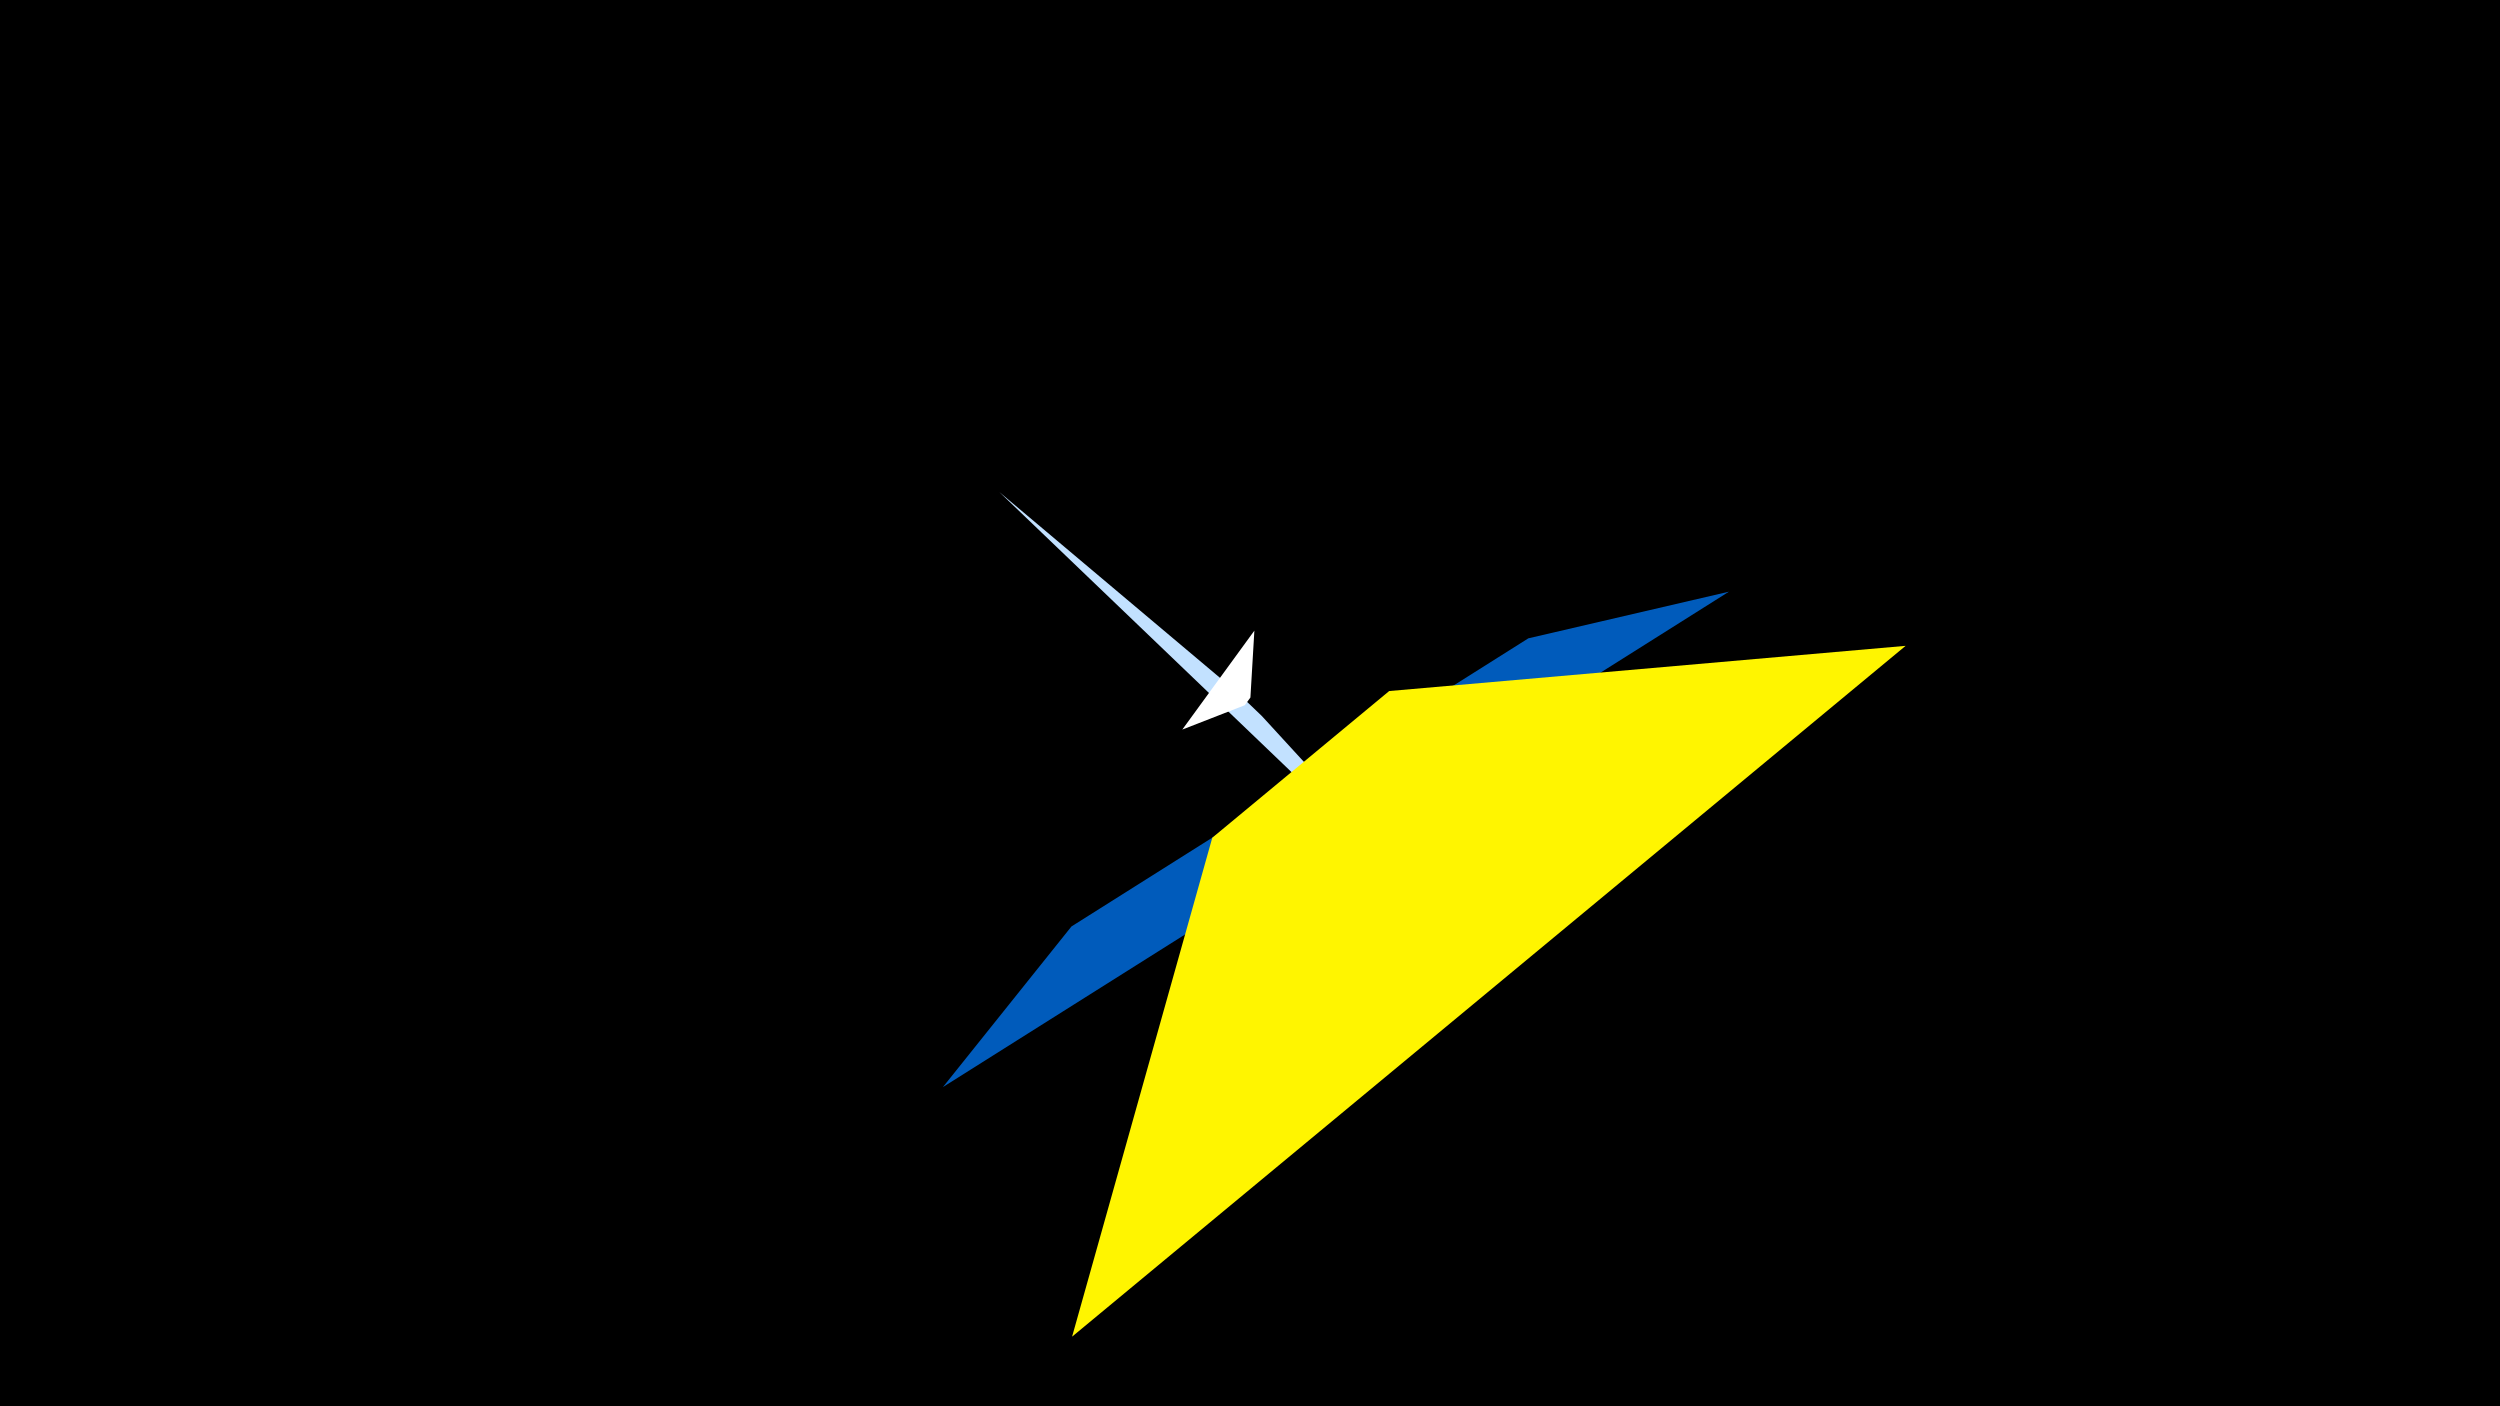 <svg width="1200" height="675" viewBox="-500 -500 1200 675" xmlns="http://www.w3.org/2000/svg"><title>19210</title><path d="M-500-500h1200v675h-1200z" fill="#000"/><path d="M206.3-46.6l-226.6-217.2 113.9 95.9 12.1 11.6z" fill="#c2e1ff"/><path d="M329.9-216l-377.3 237.8 61.7-77.1 219.3-138.3z" fill="#005bbb"/><path d="M14.6 141.6l400.1-331.6-247.9 21.7-84.9 70.4z" fill="#fff500"/><path d="M102.1-197.3l-34.6 47.5 30-11.7 2.7-3.7z" fill="#fff"/></svg>